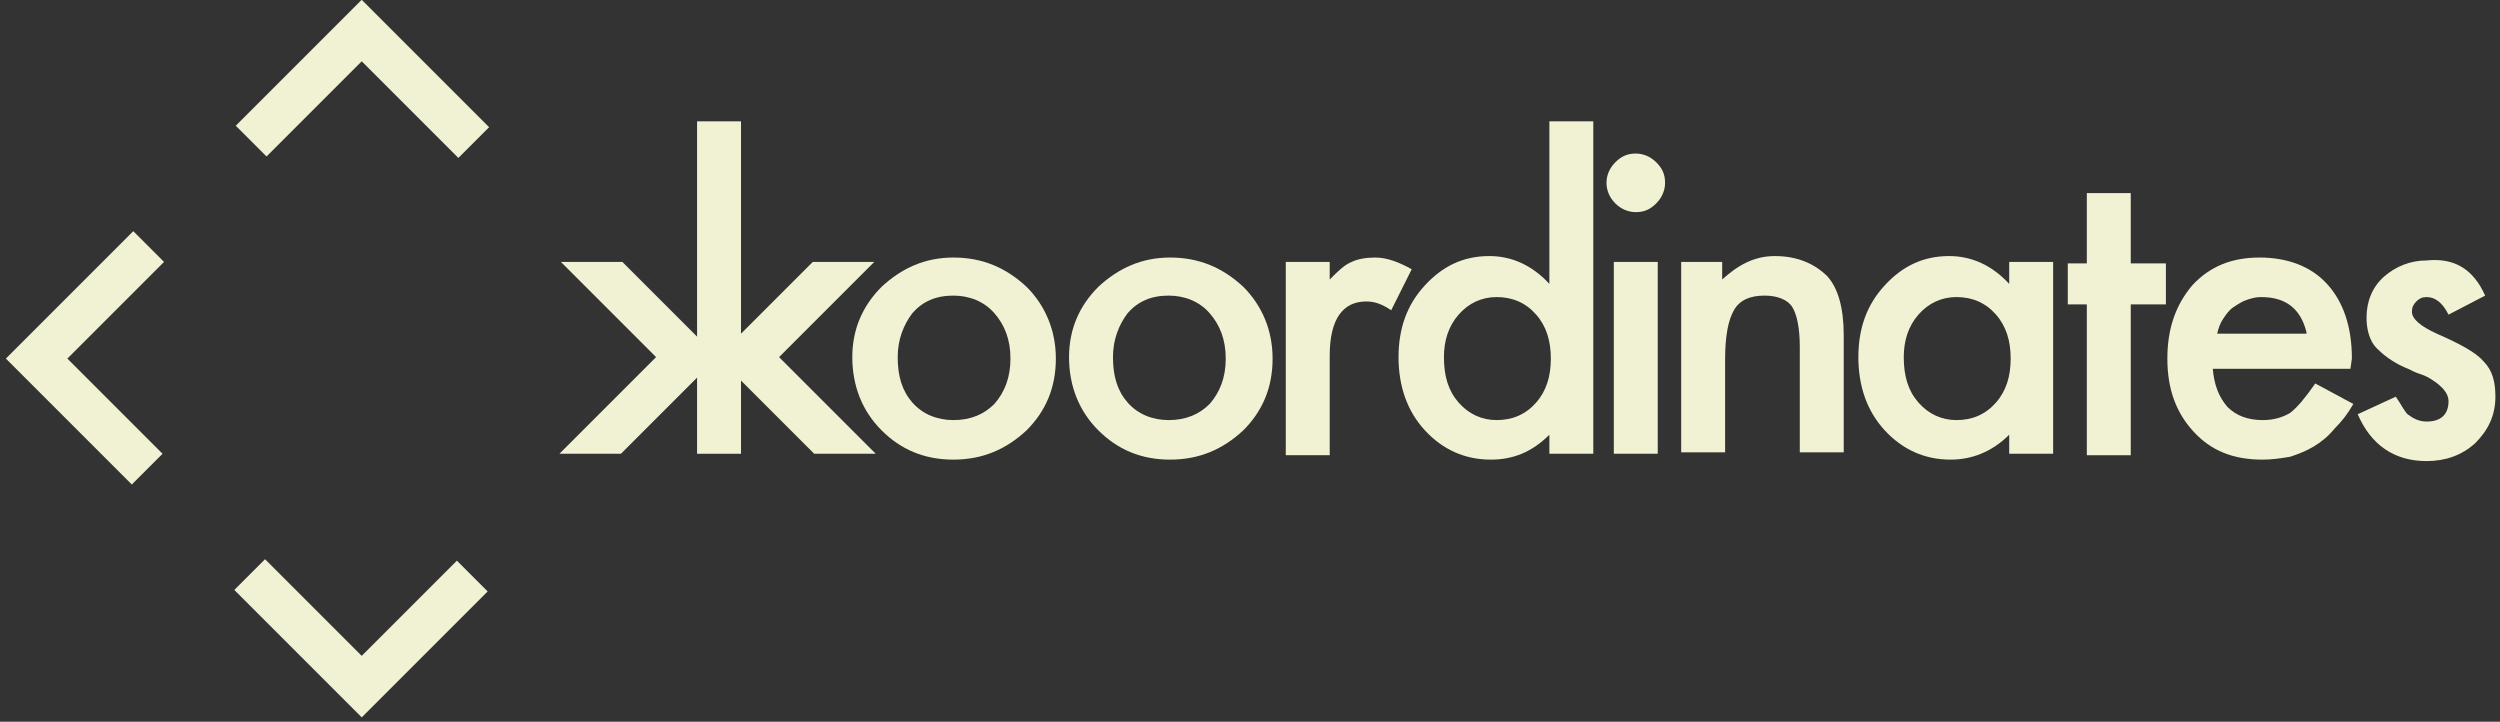<?xml version="1.0" encoding="UTF-8" standalone="no"?>
<svg width="239px" height="69px" viewBox="0 0 239 69" version="1.1" xmlns="http://www.w3.org/2000/svg" xmlns:xlink="http://www.w3.org/1999/xlink">
    <rect x="0" y="0" width="239" height="69" fill="#333333" stroke="none"/>
    <!-- Generator: Sketch 3.8.3 (29802) - http://www.bohemiancoding.com/sketch -->
    <title>koordinates</title>
    <desc>Created with Sketch.</desc>
    <defs></defs>
    <g id="Page-1" stroke="none" stroke-width="1" fill="none" fill-rule="evenodd">
        <g id="koordinates" transform="translate(0, -1)" fill="#F1F1D3">
            <path d="M81.48,35.14 C81.48,32.48 82.46,30.24 84.28,28.42 C86.24,26.6 88.48,25.62 91.14,25.62 C93.94,25.62 96.18,26.6 98.14,28.42 C99.96,30.24 100.94,32.62 100.94,35.28 C100.94,38.08 99.96,40.32 98.14,42.14 C96.18,43.96 93.94,44.94 91.14,44.94 C88.34,44.94 86.1,43.96 84.28,42.14 C82.46,40.32 81.48,37.94 81.48,35.14 L81.48,35.14 L81.48,35.14 Z M85.82,35.14 C85.82,36.96 86.24,38.36 87.22,39.48 C88.2,40.6 89.6,41.16 91.14,41.16 C92.82,41.16 94.08,40.6 95.06,39.62 C96.04,38.5 96.6,37.1 96.6,35.28 C96.6,33.46 96.04,32.06 95.06,30.94 C94.08,29.82 92.68,29.26 91.14,29.26 C89.46,29.26 88.2,29.82 87.22,30.94 C86.38,32.06 85.82,33.46 85.82,35.14 L85.82,35.14 L85.82,35.14 Z" id="Fill-1"></path>
            <path d="M102.2,35.14 C102.2,32.48 103.18,30.24 105,28.42 C106.96,26.6 109.2,25.62 111.86,25.62 C114.66,25.62 116.9,26.6 118.86,28.42 C120.68,30.24 121.66,32.62 121.66,35.28 C121.66,38.08 120.68,40.32 118.86,42.14 C116.9,43.96 114.66,44.94 111.86,44.94 C109.06,44.94 106.82,43.96 105,42.14 C103.18,40.32 102.2,37.94 102.2,35.14 L102.2,35.14 L102.2,35.14 Z M106.4,35.14 C106.4,36.96 106.82,38.36 107.8,39.48 C108.78,40.6 110.18,41.16 111.72,41.16 C113.4,41.16 114.66,40.6 115.64,39.62 C116.62,38.5 117.18,37.1 117.18,35.28 C117.18,33.46 116.62,32.06 115.64,30.94 C114.66,29.82 113.26,29.26 111.72,29.26 C110.04,29.26 108.78,29.82 107.8,30.94 C106.96,32.06 106.4,33.46 106.4,35.14 L106.4,35.14 L106.4,35.14 Z" id="Fill-2"></path>
            <path d="M122.92,26.04 L127.12,26.04 L127.12,27.72 C127.96,26.88 128.52,26.32 129.22,26.04 C129.78,25.76 130.62,25.62 131.46,25.62 C132.58,25.62 133.7,26.04 134.96,26.74 L133,30.66 C132.16,30.1 131.46,29.82 130.62,29.82 C128.38,29.82 127.12,31.5 127.12,35 L127.12,44.52 L122.92,44.52 L122.92,26.04" id="Fill-3"></path>
            <path d="M148.12,12.6 L152.32,12.6 L152.32,44.38 L148.12,44.38 L148.12,42.56 C146.44,44.24 144.62,44.94 142.52,44.94 C140,44.94 137.9,43.96 136.22,42.14 C134.54,40.32 133.7,37.94 133.7,35.14 C133.7,32.34 134.54,30.1 136.22,28.28 C137.9,26.46 139.86,25.48 142.38,25.48 C144.48,25.48 146.44,26.32 148.12,28.14 L148.12,12.6 L148.12,12.6 L148.12,12.6 Z M138.04,35.14 C138.04,36.96 138.46,38.36 139.44,39.48 C140.42,40.6 141.68,41.16 143.08,41.16 C144.62,41.16 145.88,40.6 146.86,39.48 C147.84,38.36 148.26,36.96 148.26,35.28 C148.26,33.6 147.84,32.2 146.86,31.08 C145.88,29.96 144.62,29.4 143.08,29.4 C141.68,29.4 140.42,29.96 139.44,31.08 C138.46,32.2 138.04,33.6 138.04,35.14 L138.04,35.14 L138.04,35.14 Z" id="Fill-4"></path>
            <path d="M153.58,18.48 C153.58,17.78 153.86,17.08 154.42,16.52 C154.98,15.96 155.54,15.68 156.38,15.68 C157.08,15.68 157.78,15.96 158.34,16.52 C158.9,17.08 159.18,17.64 159.18,18.48 C159.18,19.18 158.9,19.88 158.34,20.44 C157.78,21 157.22,21.28 156.38,21.28 C155.68,21.28 154.98,21 154.42,20.44 C153.86,19.88 153.58,19.18 153.58,18.48 L153.58,18.48 L153.58,18.48 Z M154.28,26.04 L158.48,26.04 L158.48,44.38 L154.28,44.38 L154.28,26.04 L154.28,26.04 Z" id="Fill-5"></path>
            <path d="M160.44,26.04 L164.64,26.04 L164.64,27.72 C166.18,26.32 167.72,25.48 169.68,25.48 C171.78,25.48 173.46,26.18 174.72,27.44 C175.7,28.56 176.26,30.38 176.26,33.04 L176.26,44.24 L172.06,44.24 L172.06,34.16 C172.06,32.34 171.78,31.08 171.36,30.38 C170.94,29.68 169.96,29.26 168.7,29.26 C167.3,29.26 166.32,29.68 165.76,30.66 C165.2,31.64 164.92,33.18 164.92,35.42 L164.92,44.24 L160.72,44.24 L160.72,26.04" id="Fill-6"></path>
            <path d="M192.08,26.04 L196.28,26.04 L196.28,44.38 L192.08,44.38 L192.08,42.56 C190.4,44.24 188.44,44.94 186.48,44.94 C183.96,44.94 181.86,43.96 180.18,42.14 C178.5,40.32 177.66,37.94 177.66,35.14 C177.66,32.34 178.5,30.1 180.18,28.28 C181.86,26.46 183.82,25.48 186.34,25.48 C188.44,25.48 190.4,26.32 192.08,28.14 L192.08,26.04 L192.08,26.04 L192.08,26.04 Z M182,35.14 C182,36.96 182.42,38.36 183.4,39.48 C184.38,40.6 185.64,41.16 187.04,41.16 C188.58,41.16 189.84,40.6 190.82,39.48 C191.8,38.36 192.22,36.96 192.22,35.28 C192.22,33.6 191.8,32.2 190.82,31.08 C189.84,29.96 188.58,29.4 187.04,29.4 C185.64,29.4 184.38,29.96 183.4,31.08 C182.42,32.2 182,33.6 182,35.14 L182,35.14 L182,35.14 Z" id="Fill-7"></path>
            <polyline id="Fill-8" points="203.7 30.1 203.7 44.52 199.5 44.52 199.5 30.1 197.68 30.1 197.68 26.18 199.5 26.18 199.5 19.46 203.7 19.46 203.7 26.18 207.06 26.18 207.06 30.1 203.7 30.1"></polyline>
            <path d="M224.7,36.26 L211.54,36.26 C211.68,37.8 212.1,38.92 212.94,39.9 C213.78,40.74 214.9,41.16 216.3,41.16 C217.42,41.16 218.26,40.88 218.96,40.46 C219.66,39.9 220.36,39.06 221.34,37.66 L224.98,39.62 C224.42,40.6 223.86,41.3 223.16,42 C222.6,42.7 221.9,43.26 221.2,43.68 C220.5,44.1 219.8,44.38 218.96,44.66 C218.12,44.8 217.28,44.94 216.3,44.94 C213.5,44.94 211.4,44.1 209.72,42.28 C208.04,40.46 207.2,38.22 207.2,35.28 C207.2,32.34 208.04,30.1 209.58,28.28 C211.26,26.46 213.36,25.62 216.02,25.62 C218.68,25.62 220.92,26.46 222.46,28.14 C224,29.82 224.84,32.2 224.84,35.28 L224.7,36.26 L224.7,36.26 L224.7,36.26 Z M220.5,32.76 C219.94,30.52 218.54,29.4 216.16,29.4 C215.6,29.4 215.18,29.54 214.76,29.68 C214.34,29.82 213.92,30.1 213.5,30.38 C213.08,30.66 212.8,31.08 212.52,31.5 C212.24,31.92 212.1,32.34 211.96,32.9 L220.5,32.9 L220.5,32.76 L220.5,32.76 Z" id="Fill-9"></path>
            <path d="M237.58,29.26 L234.08,31.08 C233.52,29.96 232.82,29.4 231.98,29.4 C231.56,29.4 231.28,29.54 231,29.82 C230.72,30.1 230.58,30.38 230.58,30.8 C230.58,31.5 231.42,32.2 232.96,32.9 C235.2,33.88 236.74,34.72 237.44,35.56 C238.28,36.4 238.56,37.52 238.56,38.92 C238.56,40.74 237.86,42.14 236.6,43.4 C235.34,44.52 233.8,45.08 231.98,45.08 C228.9,45.08 226.66,43.54 225.4,40.6 L229.04,38.92 C229.6,39.76 229.88,40.32 230.16,40.6 C230.72,41.02 231.28,41.3 231.98,41.3 C233.38,41.3 234.08,40.6 234.08,39.34 C234.08,38.64 233.52,37.94 232.4,37.24 C231.98,36.96 231.56,36.82 231.14,36.68 C230.72,36.54 230.3,36.26 229.88,36.12 C228.62,35.56 227.78,34.86 227.22,34.3 C226.52,33.6 226.24,32.48 226.24,31.36 C226.24,29.82 226.8,28.42 227.92,27.44 C229.04,26.46 230.44,25.9 231.98,25.9 C234.64,25.62 236.46,26.74 237.58,29.26" id="Fill-10"></path>
            <polygon id="Fill-11" points="66.64 12.6 70.84 12.6 70.84 44.38 66.64 44.38"></polygon>
            <polyline id="Fill-12" points="59.5 26.04 68.6 35.14 59.36 44.38 53.48 44.38 62.72 35.14 53.62 26.04 59.5 26.04"></polyline>
            <polyline id="Fill-13" points="77.7 26.04 68.6 35.14 77.84 44.38 83.72 44.38 74.48 35.14 83.58 26.04 77.7 26.04"></polyline>
            <polyline id="Fill-14" points="34.58 0.98 46.76 13.16 43.82 16.1 34.58 6.86 25.48 15.96 22.54 13.02 34.58 0.98"></polyline>
            <polyline id="Fill-15" points="0.56 35.28 12.74 23.1 15.68 26.04 6.44 35.28 15.54 44.38 12.6 47.32 0.56 35.28"></polyline>
            <polyline id="Fill-16" points="34.58 69.58 22.4 57.4 25.34 54.46 34.58 63.7 43.68 54.6 46.62 57.54 34.58 69.58"></polyline>
        </g>
    </g>
</svg>
